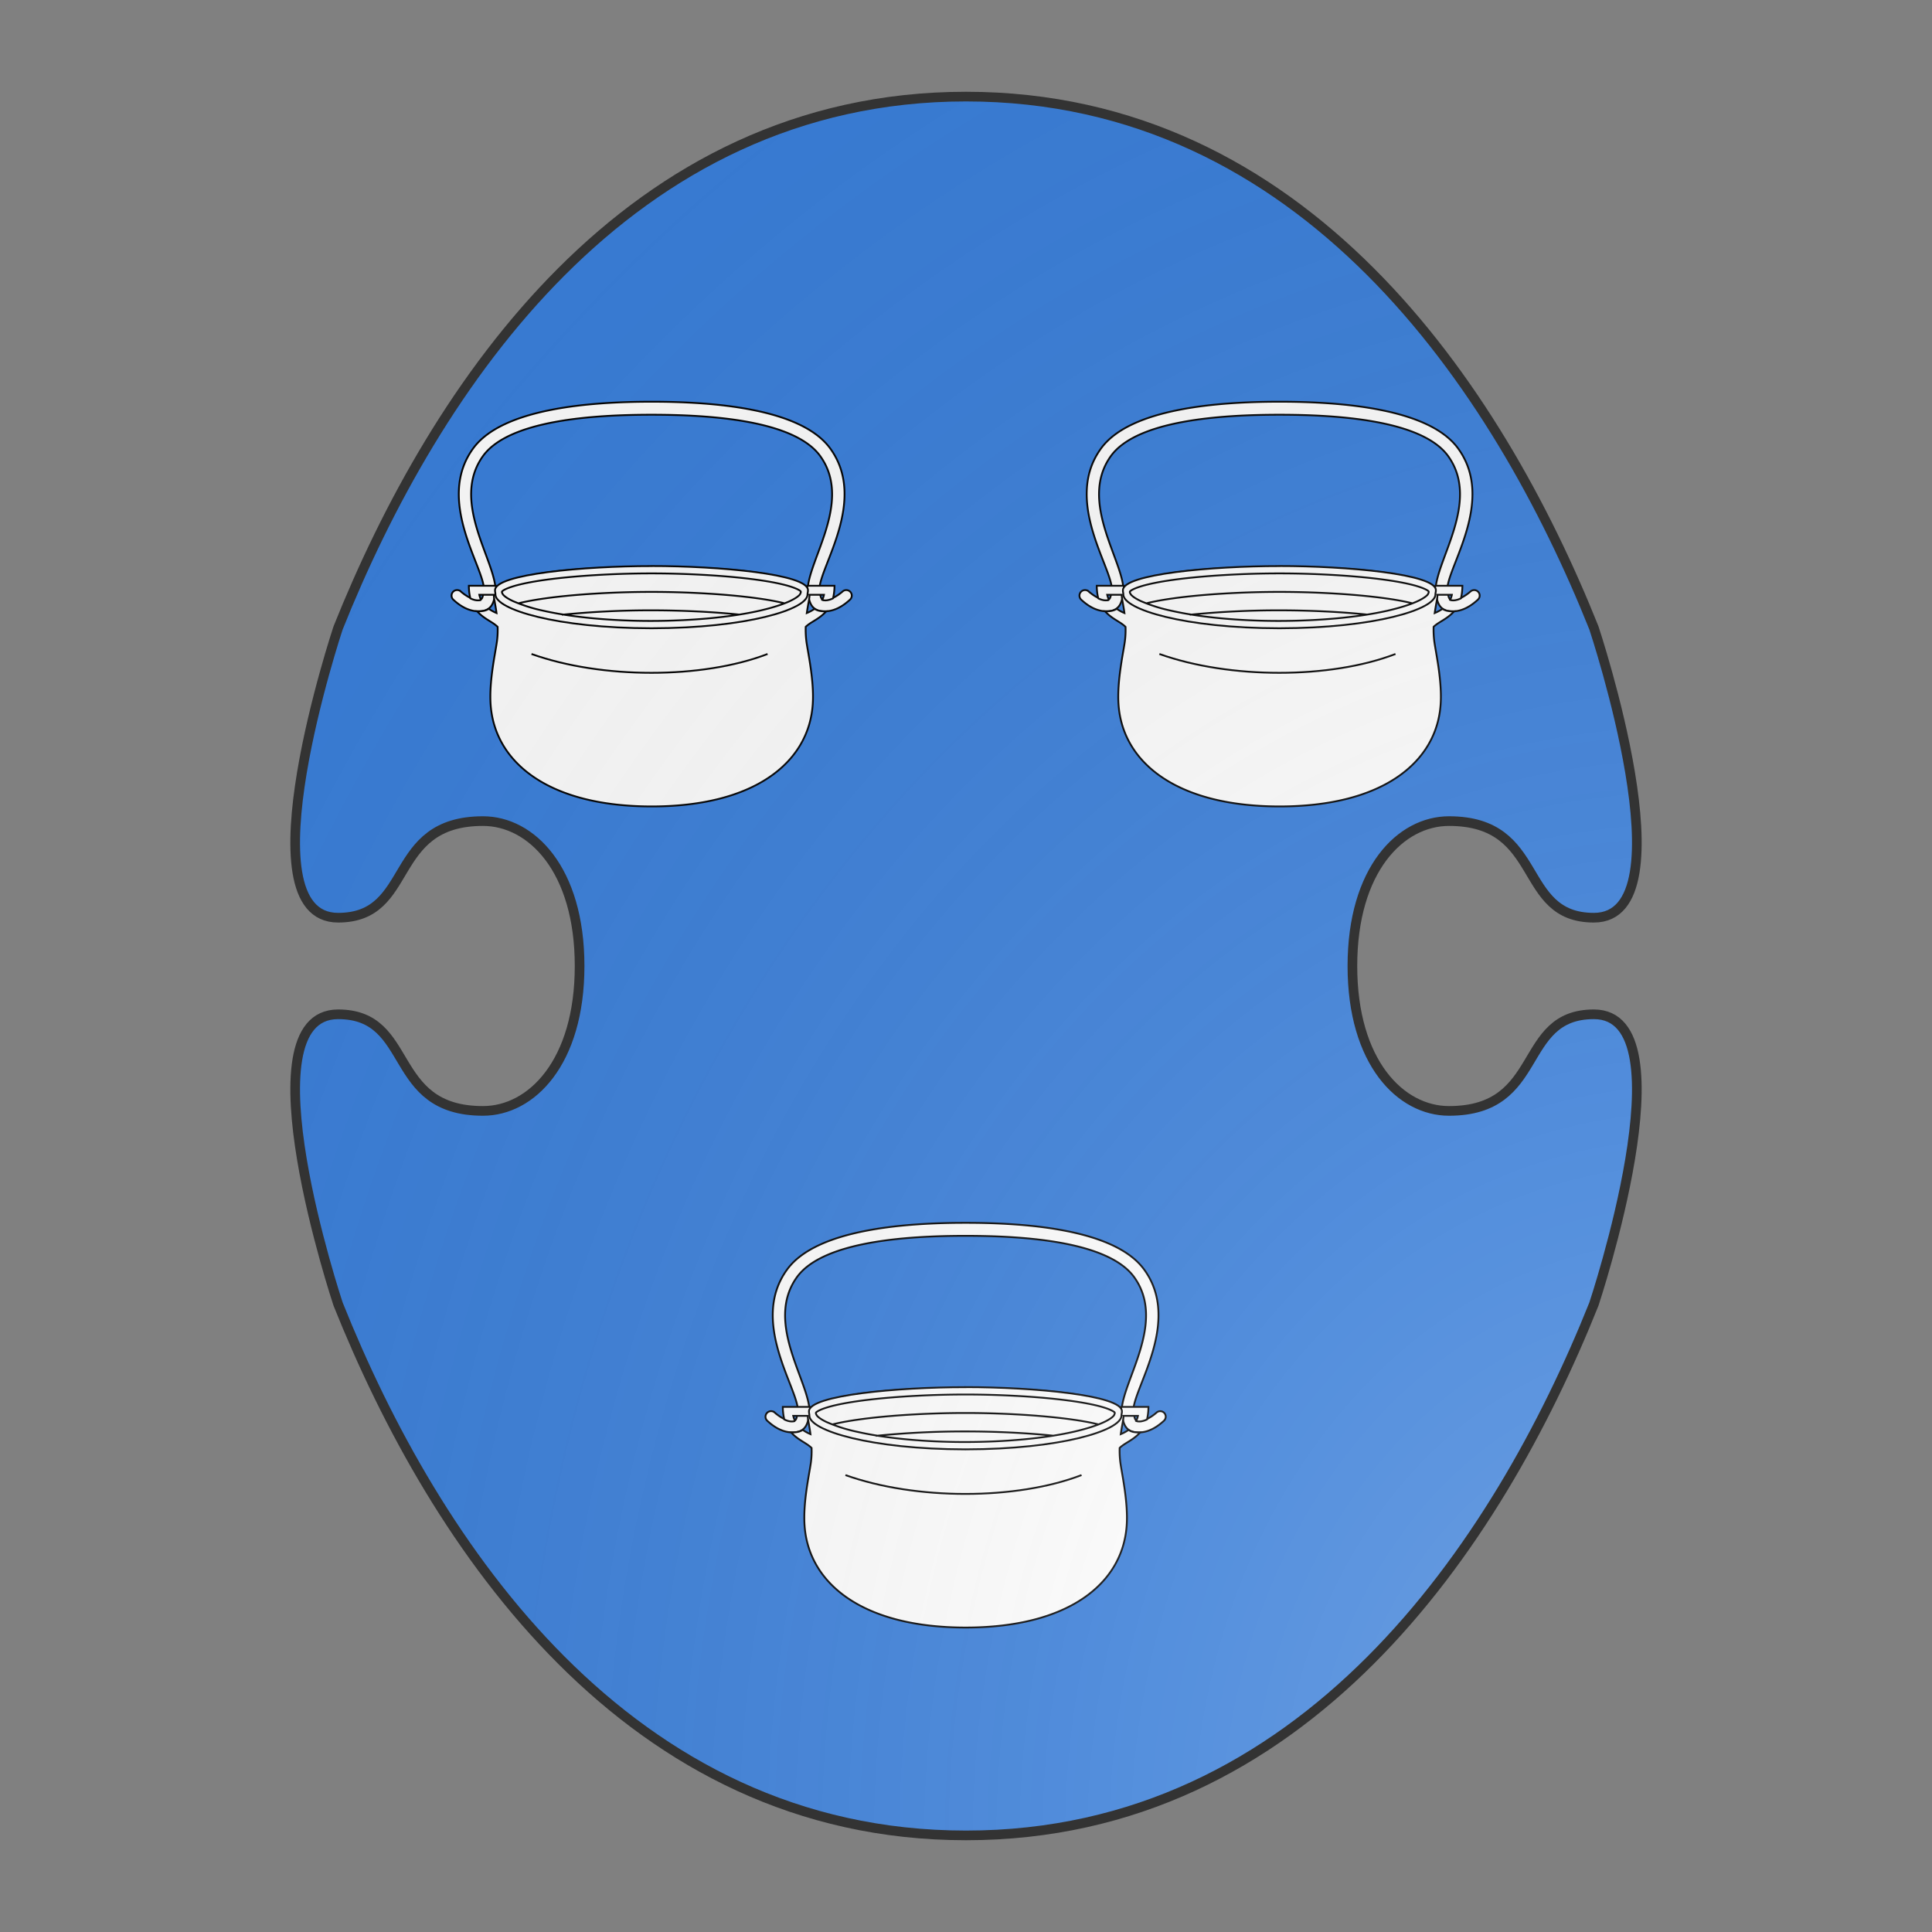 <svg id="coa369950423" width="500" height="500" viewBox="0 0 200 200" xmlns="http://www.w3.org/2000/svg" xmlns:x="http://www.w3.org/1999/xlink"><rect x="0" y="0" width="200" height="200" fill="#808080" stroke="none"/><defs><clipPath id="boeotian_coa369950423"><path d="M150 115c-5 0-10-5-10-15s5-15 10-15c10 0 7 10 15 10 10 0 0-30 0-30-10-25-30-55-65-55S45 40 35 65c0 0-10 30 0 30 8 0 5-10 15-10 5 0 10 5 10 15s-5 15-10 15c-10 0-7-10-15-10-10 0 0 30 0 30 10 25 30 55 65 55s55-30 65-55c0 0 10-30 0-30-8 0-5 10-15 10z"/></clipPath><g id="pot_coa369950423" stroke-width=".36"><path d="M139.58 97.77h0a1.1 1.1 0 00-1.66-.2c-.87.75-2.2 1.67-3.6 1.67-.76 0-.78-.67-1-2.1 0-4.49 9.66-17.78 2.13-28.08-5.84-7.99-23.4-9.28-35.52-9.28h0c-12.13 0-29.69 1.29-35.53 9.28-7.53 10.3 2.13 23.59 2.13 28.07-.22 1.43-.24 2.11-1 2.11-1.4 0-2.73-.92-3.6-1.68a1.1 1.1 0 00-1.48 1.64c.96.89 2.74 2.3 5 2.3 2.56 0 3.12-1.55 3.4-4.1 0-5.99-8.98-17.72-2.54-26.76 5.13-7.2 22.03-8.27 33.6-8.27h0c11.58 0 28.47 1.08 33.6 8.27 6.46 9.04-2.53 20.77-2.53 26.75.28 2.56.83 4.12 3.4 4.12 2.25 0 4.03-1.42 5-2.3.43-.39.5-.99.2-1.44z"/><path d="M136.32 96.42h-5.38l-.1.66c-3-3.52-18.81-4.43-30.91-4.43s-27.91.9-30.92 4.43l-.1-.66h-5.38s-.02 1.24.3 2.5c0 0 .53.3 1.13.38.6.09 1-.07 1-.07a4.96 4.96 0 01-.35-1.02h2.9v.14c0 .57.31 1.83.53 3.5a7.8 7.8 0 01-1.54-.85s-.36.27-.96.4c-.6.14-1.36.1-1.36.1 1.45 1.59 3 2.04 4.08 3.1.03.93 0 1.9-.14 2.92-.31 2.28-1.6 7.99-1.25 12.63.84 11.48 11.59 20.2 32.06 20.2v-.01.01c20.45 0 31.2-8.72 32.05-20.2.35-4.64-.94-10.35-1.25-12.63-.13-1.01-.17-2-.14-2.93 1.09-1.04 2.64-1.49 4.08-3.08 0 0-.76.03-1.36-.1a2.9 2.9 0 01-.96-.4c-.42.3-.92.58-1.54.84.23-1.67.54-2.93.54-3.5 0-.05 0-.09-.02-.14h2.9s-.08.46-.35 1.02c0 0 .4.17 1 .07a3.8 3.8 0 001.15-.38c.31-1.27.29-2.5.29-2.5z"/><path d="M99.89 92.5c-13.44 0-31.15 1.6-31.15 4.8 0 .53.08.41.08.85 0 2.99 12.23 6.71 31.03 6.73h.08c18.8-.02 31.02-3.74 31.02-6.73 0-.44.09-.32.09-.86 0-3.2-17.71-4.8-31.15-4.8z"/><path d="m 76,110 c 14,5 34,5 47,0"/><path fill="none" d="M99.89 93.96c6.64 0 13.66.38 19.23 1.04 8.13.97 10.03 2.15 10.43 2.48.14.18.04.33-.08.61-.1.18-.6.71-2.03 1.38-1.5.7-3.6 1.36-6.1 1.93-5.77 1.3-13.38 2-21.43 2.02h-.07c-8.05 0-15.66-.72-21.43-2.02a31.4 31.4 0 01-6.1-1.93c-1.43-.66-1.93-1.2-2.03-1.38-.13-.22-.26-.47-.07-.61.39-.33 2.3-1.51 10.42-2.48 5.6-.66 12.62-1.04 19.26-1.04M73.47 99.9c1.56-.39 3.85-.82 7.19-1.22 5.57-.66 12.59-1.04 19.23-1.04m0 0c6.64 0 13.66.38 19.23 1.04 3.36.4 5.66.83 7.23 1.23m-44.31 2.28a176.9 176.9 0 0117.85-.88m0 0c5.98 0 12.25.3 17.5.85"/></g><radialGradient id="backlight" cx="100%" cy="100%" r="150%"><stop stop-color="#fff" stop-opacity=".3" offset="0"/><stop stop-color="#fff" stop-opacity=".15" offset=".25"/><stop stop-color="#000" stop-opacity="0" offset="1"/></radialGradient></defs><g clip-path="url(#boeotian_coa369950423)"><rect x="0" y="0" width="200" height="200" fill="#377cd7"/><g fill="#fafafa" stroke="#000"><use x:href="#pot_coa369950423" transform="translate(15.5 10.5) scale(0.52)"/><use x:href="#pot_coa369950423" transform="translate(80.5 10.5) scale(0.52)"/><use x:href="#pot_coa369950423" transform="translate(48 95.5) scale(0.52)"/></g></g><path d="M150 115c-5 0-10-5-10-15s5-15 10-15c10 0 7 10 15 10 10 0 0-30 0-30-10-25-30-55-65-55S45 40 35 65c0 0-10 30 0 30 8 0 5-10 15-10 5 0 10 5 10 15s-5 15-10 15c-10 0-7-10-15-10-10 0 0 30 0 30 10 25 30 55 65 55s55-30 65-55c0 0 10-30 0-30-8 0-5 10-15 10z" fill="url(#backlight)" stroke="#333"/></svg>